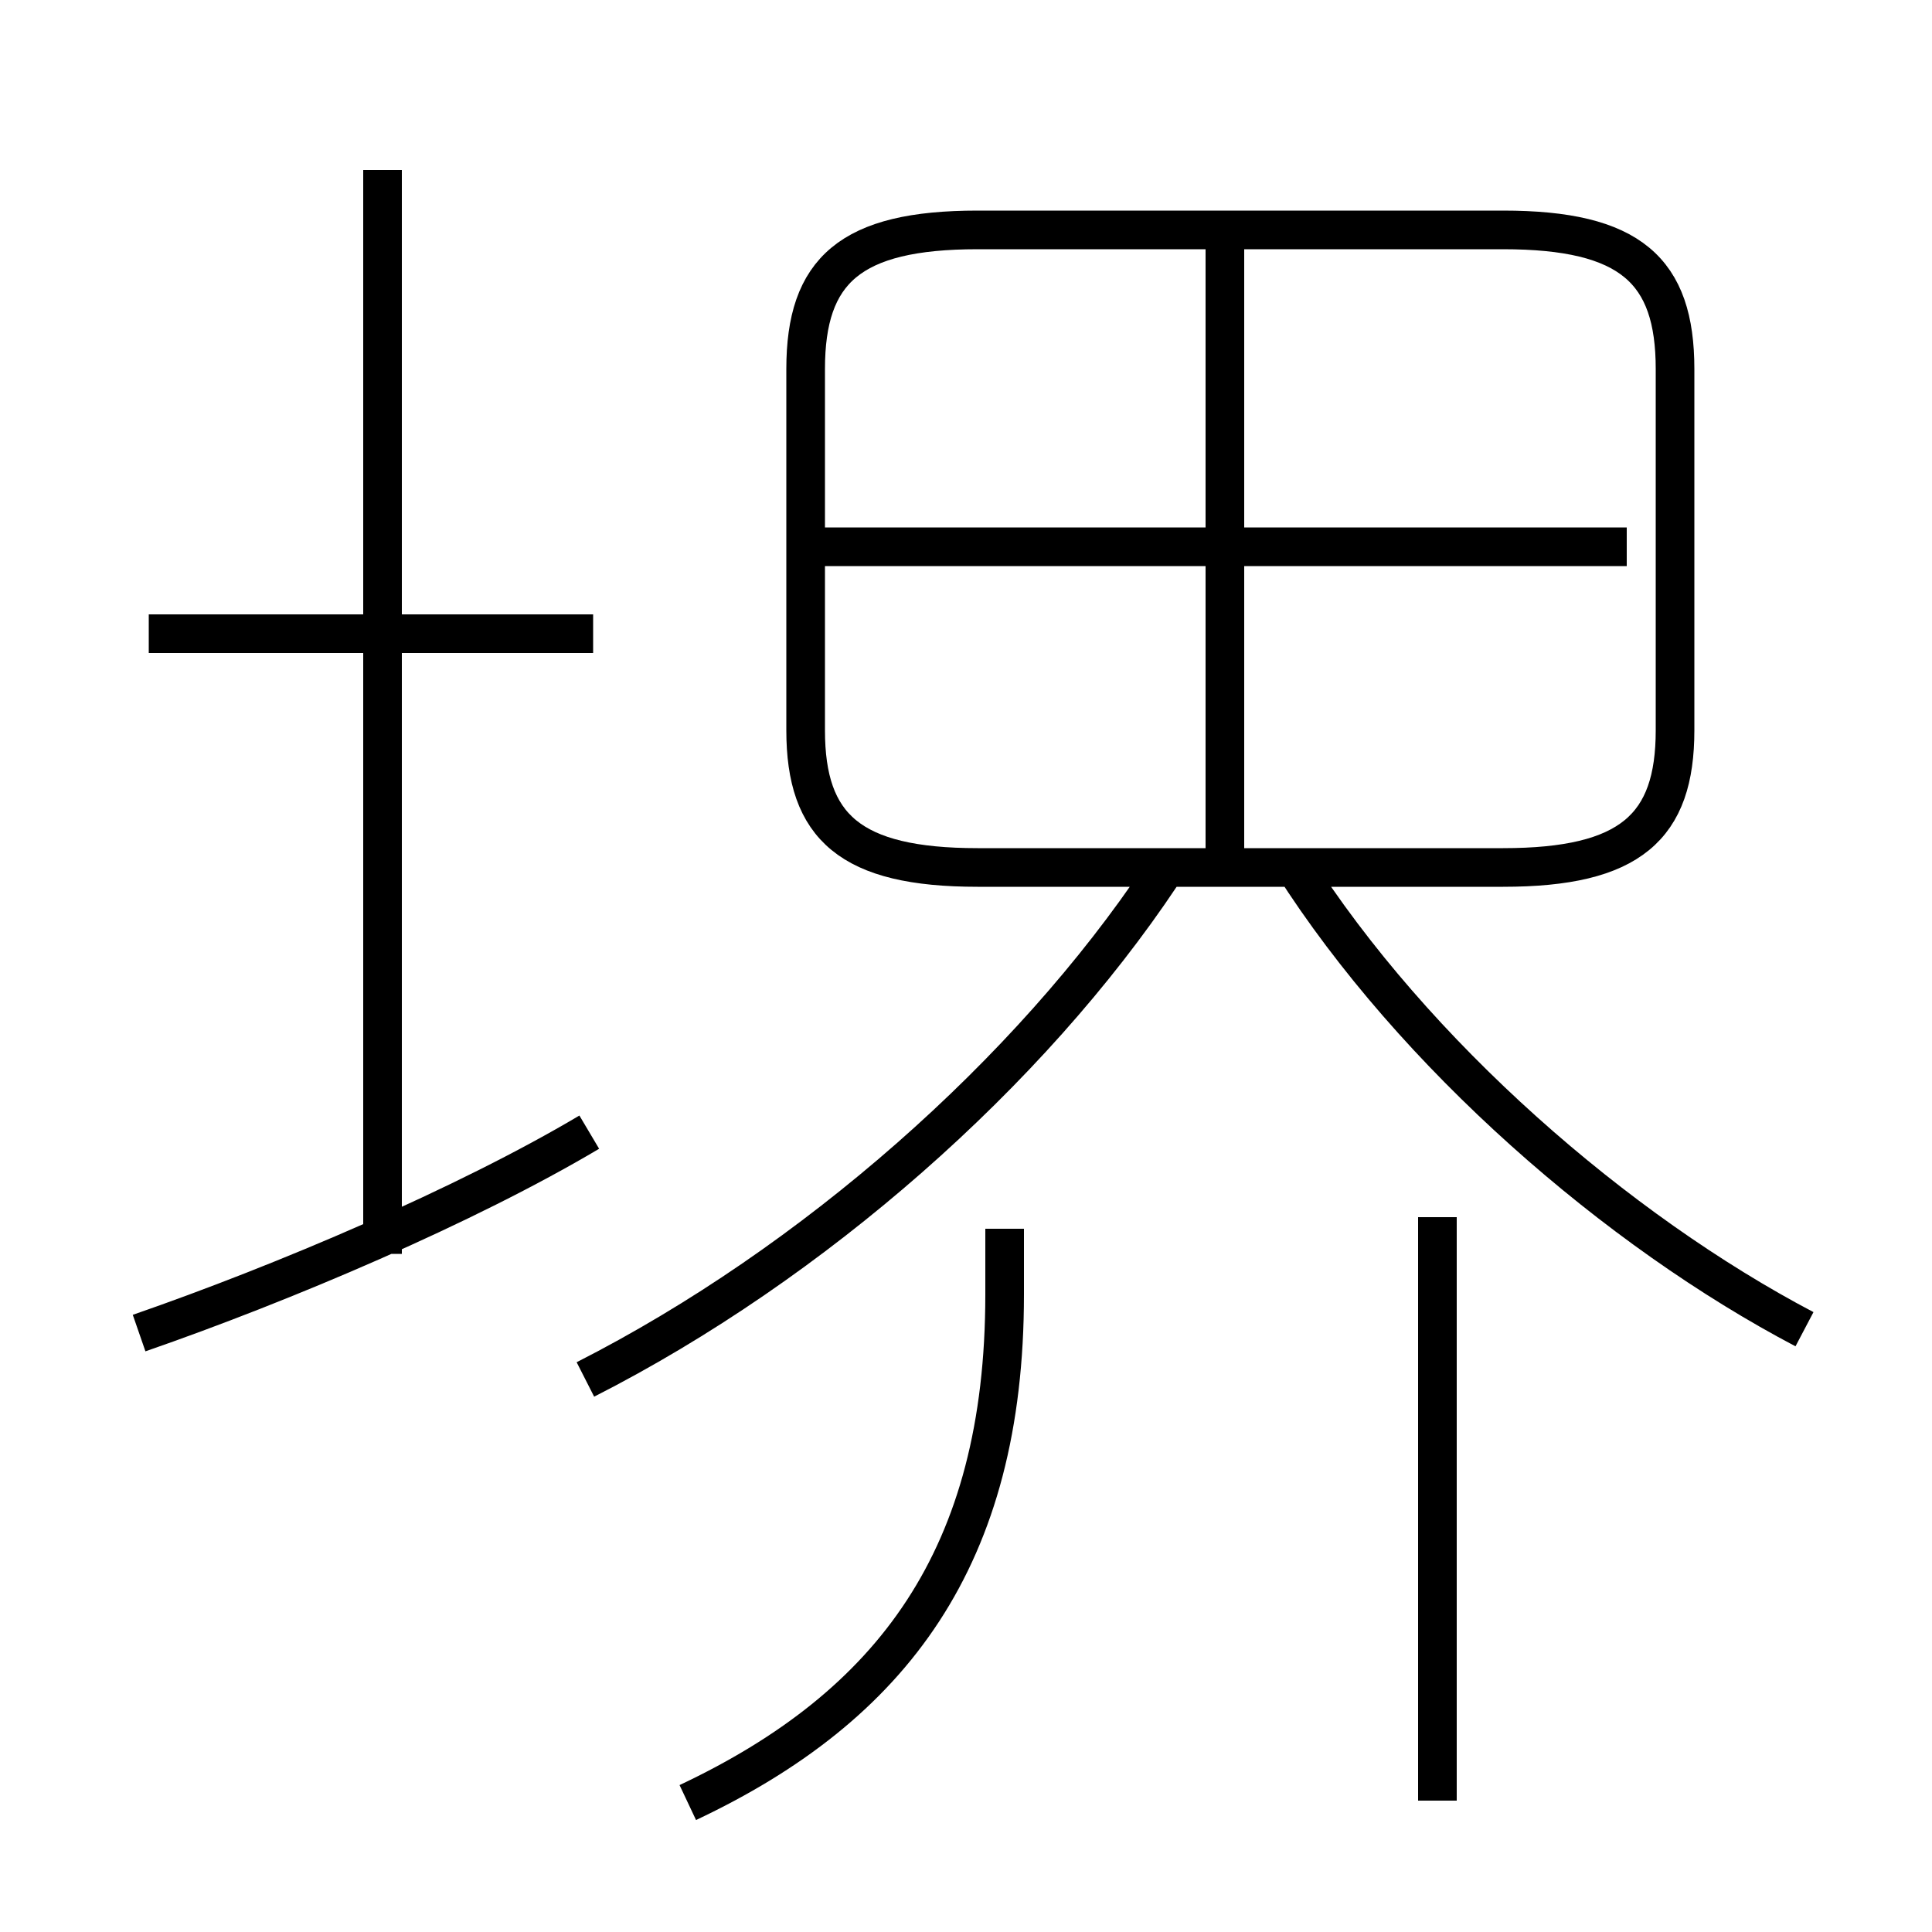 <?xml version='1.0' encoding='utf8'?>
<svg viewBox="0.0 -6.0 50.0 50.0" version="1.1" xmlns="http://www.w3.org/2000/svg">
<rect x="0.0" y="-6.0" width="50.0" height="50.0" fill="#808080" stroke="none"/>
<rect x="-1000" y="-1000" width="2000" height="2000" stroke="white" fill="white"/>
<g style="fill:white;stroke:#000000;  stroke-width:1">
<path d="M 25.3 -21.55 L 38.9 -21.55 C 42.2 -21.55 43.35 -22.6 43.35 -25.1 L 43.35 -34.45 C 43.35 -37.0 42.2 -38.05 38.9 -38.05 L 25.3 -38.05 C 22.0 -38.05 20.85 -37.0 20.85 -34.45 L 20.85 -25.1 C 20.85 -22.6 22.0 -21.55 25.3 -21.55 Z M 3.6 -9.5 C 7.35 -10.8 12.05 -12.8 15.25 -14.7 M 17.8 2.65 C 23.1 0.15 26.0 -3.7 26.0 -10.5 L 26.0 -12.2 M 15.15 -8.3 C 21.05 -11.3 26.65 -16.25 30.05 -21.35 M 9.9 -11.55 L 9.9 -39.6 M 15.35 -27.6 L 3.85 -27.6 M 37.2 2.6 L 37.2 -12.5 M 46.7 -9.6 C 41.85 -12.15 36.6 -16.7 33.45 -21.65 M 31.7 -21.6 L 31.7 -37.75 M 42.1 -29.85 L 21.1 -29.85" transform="translate(0.0 38.0)" />
</g>
</svg>